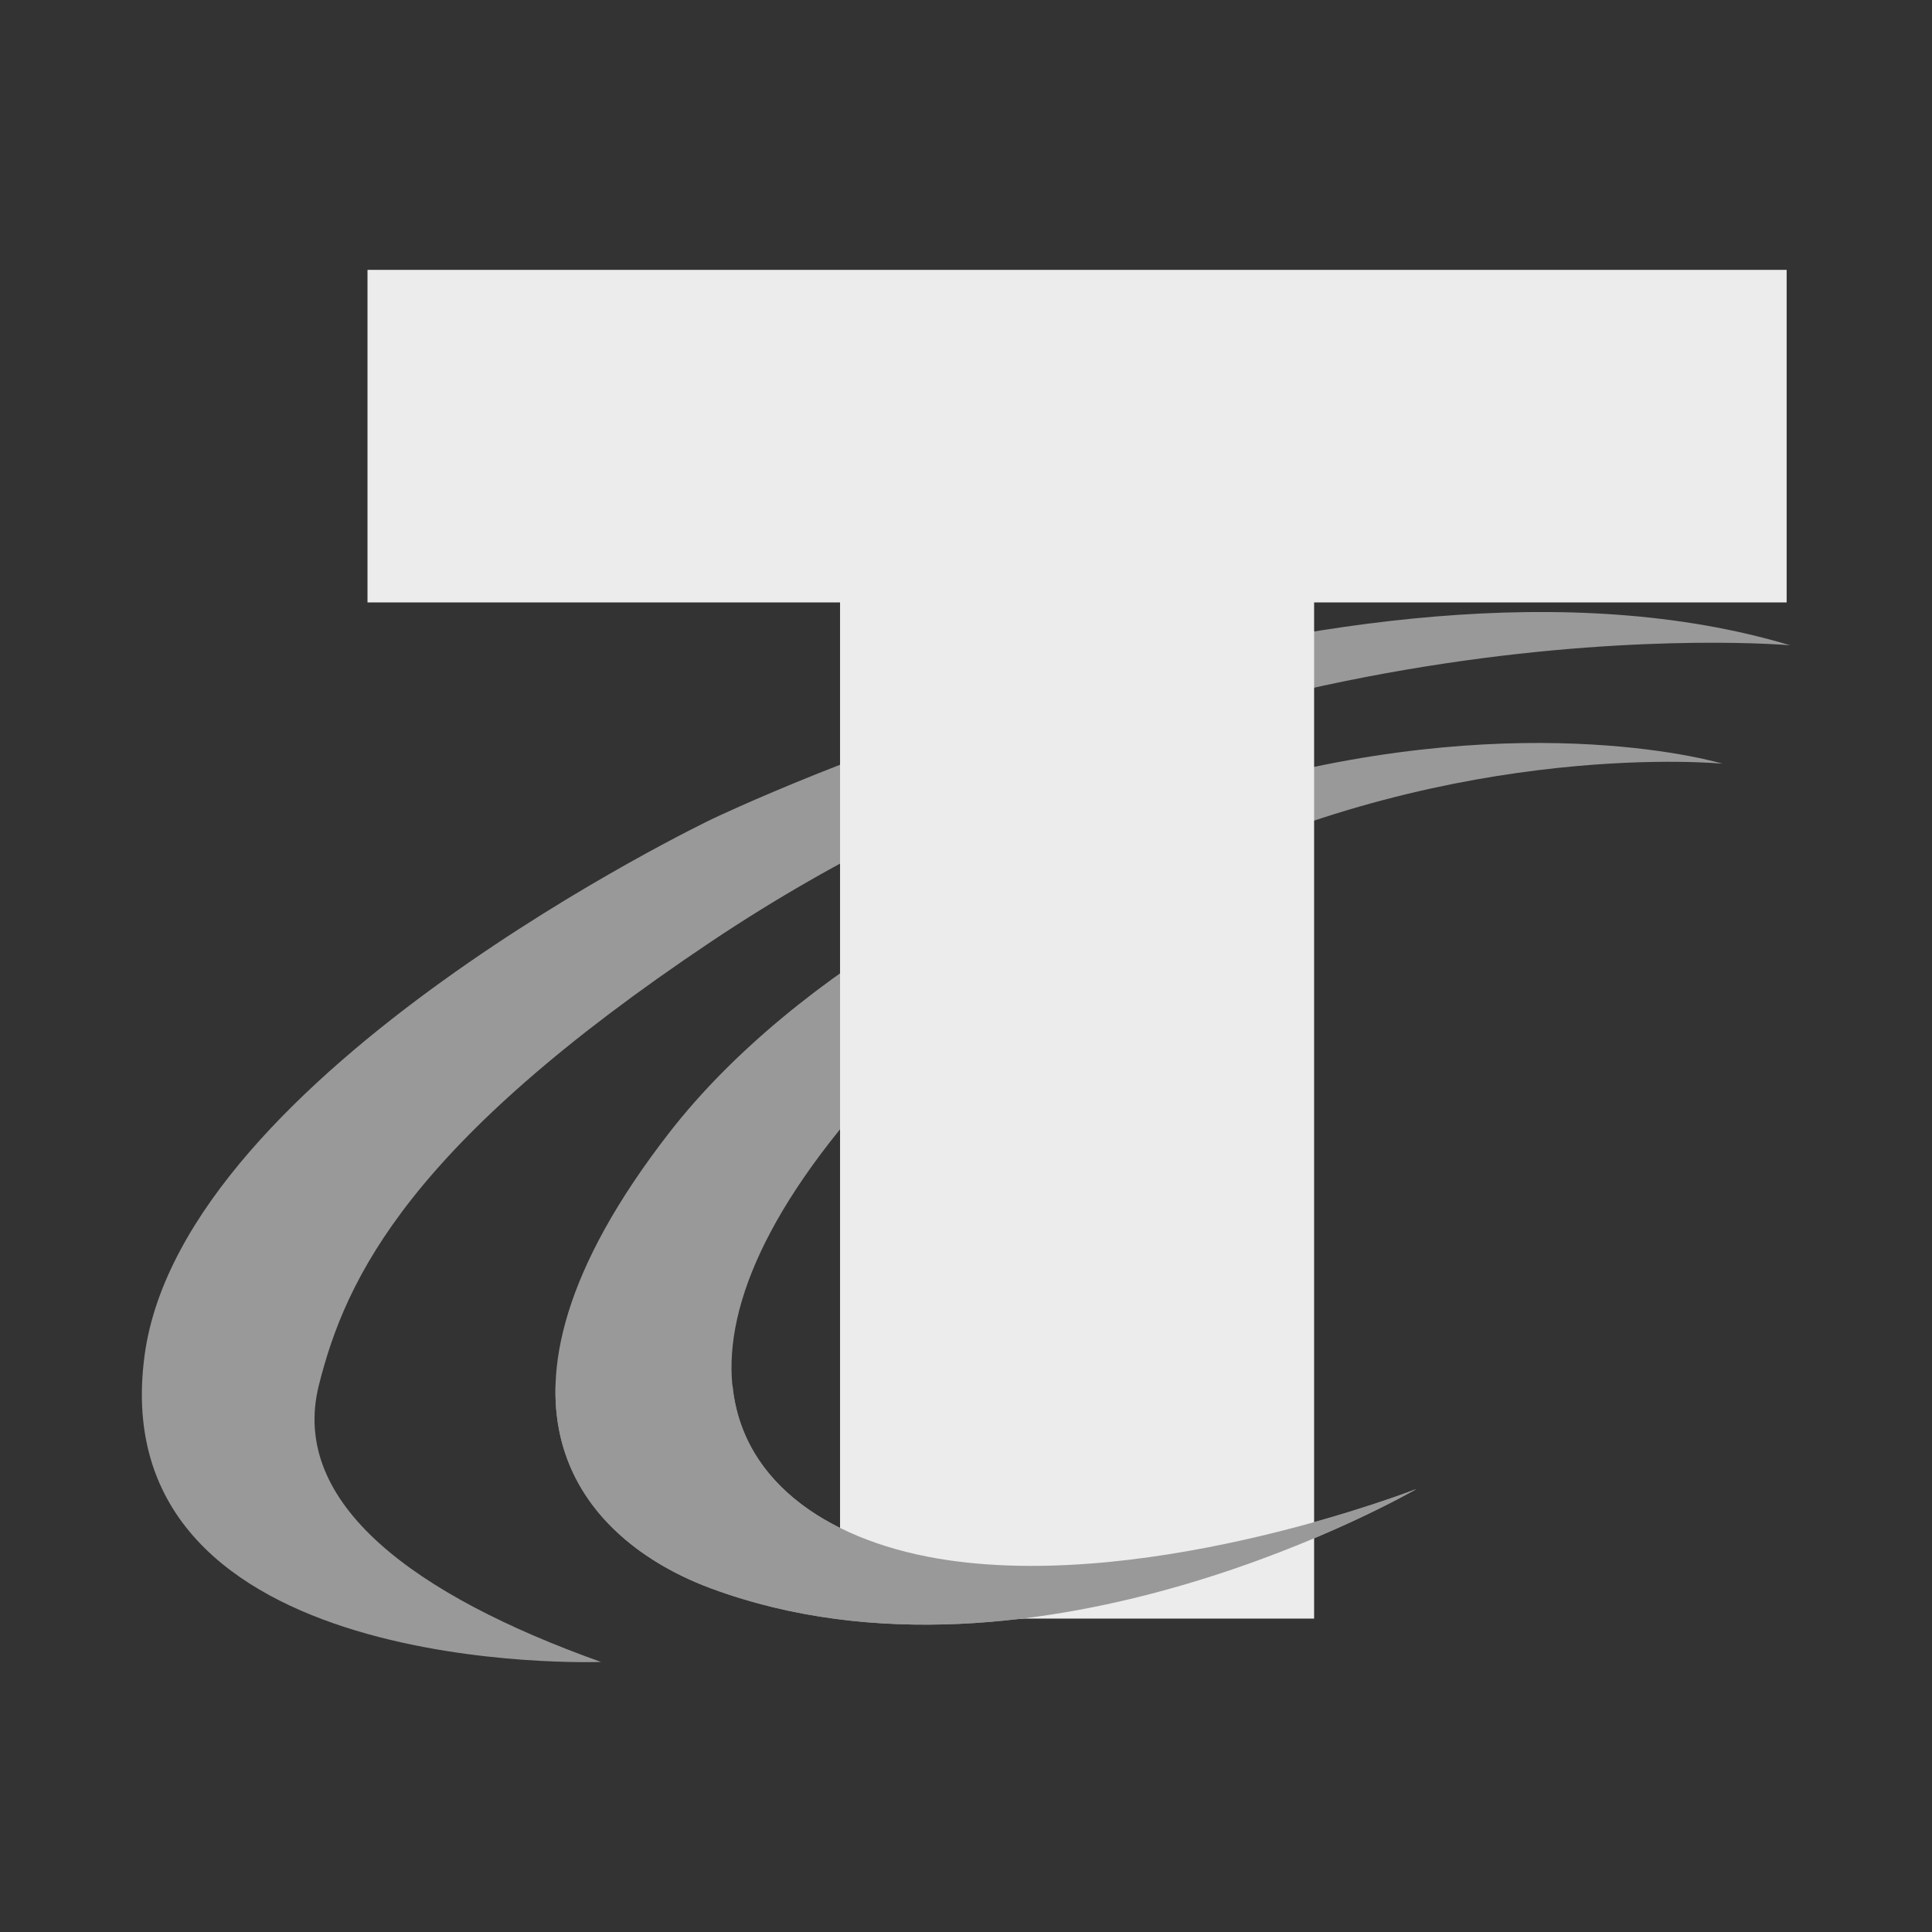<?xml version="1.0" encoding="UTF-8" standalone="no"?>
<!-- Created with Inkscape (http://www.inkscape.org/) -->

<svg
   width="256"
   height="256"
   viewBox="0 0 67.733 67.733"
   version="1.1"
   id="svg1"
   xml:space="preserve"
   inkscape:version="1.3.2 (091e20ef0f, 2023-11-25, custom)"
   sodipodi:docname="tcc_grayscale.svg"
   xmlns:inkscape="http://www.inkscape.org/namespaces/inkscape"
   xmlns:sodipodi="http://sodipodi.sourceforge.net/DTD/sodipodi-0.dtd"
   xmlns="http://www.w3.org/2000/svg"
   xmlns:svg="http://www.w3.org/2000/svg"><rect x="0" y="0" width="67.733" height="67.733" fill="#333333" stroke="none"/><sodipodi:namedview
     id="namedview1"
     pagecolor="#ffffff"
     bordercolor="#000000"
     borderopacity="0.25"
     inkscape:showpageshadow="2"
     inkscape:pageopacity="0.0"
     inkscape:pagecheckerboard="0"
     inkscape:deskcolor="#d1d1d1"
     inkscape:document-units="mm"
     inkscape:zoom="1.4289282"
     inkscape:cx="168.30797"
     inkscape:cy="200.84984"
     inkscape:window-width="1920"
     inkscape:window-height="1006"
     inkscape:window-x="0"
     inkscape:window-y="0"
     inkscape:window-maximized="1"
     inkscape:current-layer="layer2" /><defs
     id="defs1" /><g
     inkscape:groupmode="layer"
     id="layer2"
     inkscape:label="SVG"
     style="display:inline"><path
       style="display:inline;fill:#999999;fill-opacity:1;stroke-width:0.194"
       d="m 60.393,26.775 c 0,0 -9.136,-0.906 -19.039,3.916 -4.147,2.019 -8.535,4.557 -12.272,9.365 -6.833,8.791 -2.44,13.674 4.152,14.64 7.307,1.071 16.421,-2.493 16.421,-2.493 0,0 -13.262,7.714 -24.708,3.491 -4.519,-1.667 -8.914,-6.419 -1.48,-15.989 4.389,-5.65 12.587,-10.188 20.234,-12.251 10.017,-2.703 16.692,-0.679 16.692,-0.679 z"
       id="path2"
       sodipodi:nodetypes="cssscsssc" /><path
       style="display:inline;fill:#999999;fill-opacity:1;stroke-width:0.194"
       d="m 62.76,22.623 c 0,0 -19.654,-1.767 -37.824,10.386 -10.554,7.059 -12.811,11.76 -13.759,15.563 -1.034,4.144 3.376,7.366 9.892,9.693 0,0 -17.567,0.665 -15.996,-10.776 1.363,-9.918 19.886,-18.772 19.886,-18.772 0,0 22.33,-10.743 37.801,-6.094 z"
       id="path3"
       sodipodi:nodetypes="csscscc" /><path
       id="rect1"
       style="display:inline;fill:#ececec;fill-opacity:1;stroke-width:0.194"
       d="M 12.884,9.461 V 21.121 h 16.567 v 35.625 h 16.62 V 21.121 H 62.637 V 9.461 Z" /><path
       id="path4"
       style="display:inline;fill:#999999;fill-opacity:1;stroke-width:0.194"
       d="m 19.477,48.57 c -0.11,3.85 2.655,6.086 5.47,7.125 11.446,4.222 24.708,-3.491 24.708,-3.491 0,0 -9.114,3.565 -16.421,2.493 -4.015,-0.589 -7.209,-2.633 -7.552,-6.126 z" /></g><g
     inkscape:label="Layer 1"
     inkscape:groupmode="layer"
     id="layer1"
     style="display:inline" /></svg>
